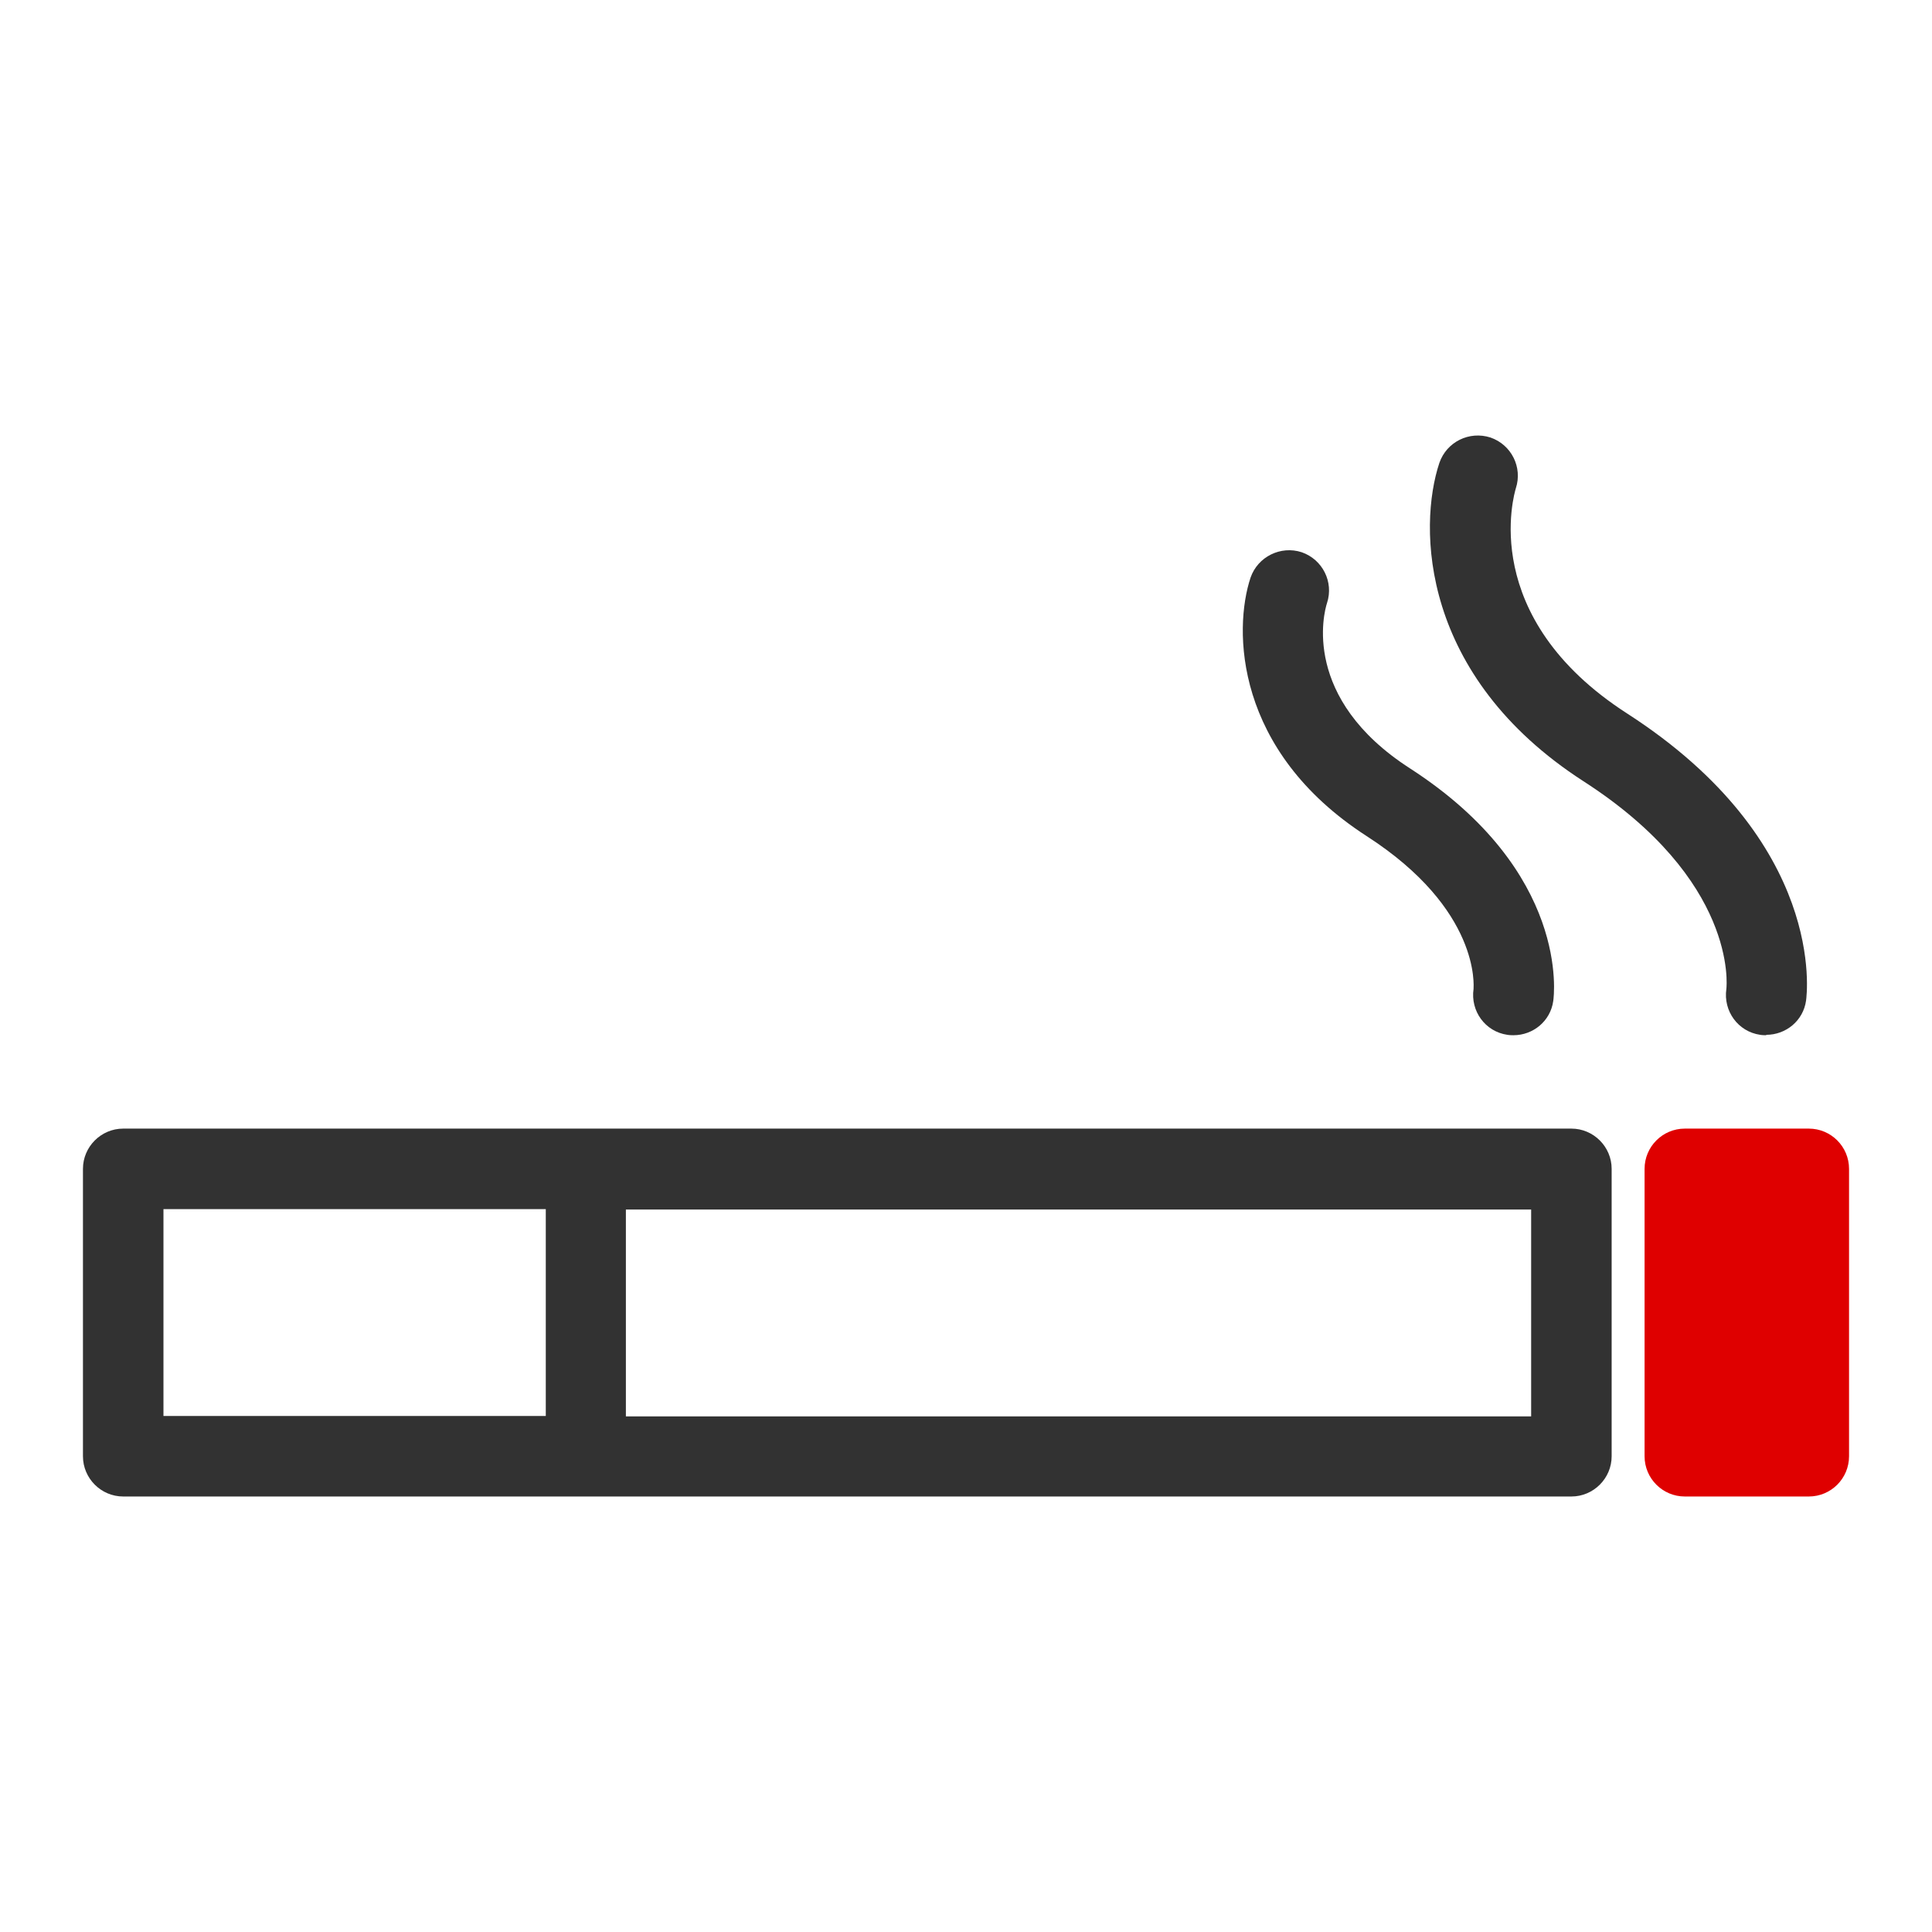 <svg width="48" height="48" viewBox="0 0 48 48" fill="none" xmlns="http://www.w3.org/2000/svg">
<path d="M44.939 28.04H41.859C41.307 28.04 40.859 28.488 40.859 29.04V36.18C40.859 36.732 41.307 37.18 41.859 37.18H44.939C45.492 37.18 45.939 36.732 45.939 36.18V29.04C45.939 28.488 45.492 28.04 44.939 28.04Z" fill="#DF0000"/>
<path d="M43.881 25.72C43.881 25.72 43.781 25.72 43.731 25.71C43.181 25.63 42.811 25.12 42.891 24.57C42.901 24.48 43.161 21.87 39.341 19.41C35.281 16.79 35.231 13.09 35.761 11.5C35.941 10.98 36.501 10.7 37.031 10.87C37.551 11.05 37.831 11.61 37.661 12.13C37.621 12.27 36.701 15.33 40.431 17.73C45.391 20.93 44.891 24.71 44.871 24.86C44.801 25.36 44.371 25.71 43.881 25.71V25.72Z" fill="#323232"/>
<path d="M37.6 25.72C37.6 25.72 37.5 25.72 37.45 25.71C36.9 25.63 36.53 25.12 36.61 24.57C36.61 24.51 36.79 22.6 33.95 20.77C30.67 18.65 30.64 15.64 31.07 14.35C31.25 13.83 31.82 13.55 32.34 13.72C32.86 13.9 33.14 14.46 32.97 14.98C32.89 15.22 32.33 17.35 35.03 19.09C39.01 21.66 38.61 24.74 38.59 24.87C38.52 25.37 38.09 25.72 37.6 25.72Z" fill="#323232"/>
<path d="M39.041 28.04H3.061C2.511 28.04 2.061 28.49 2.061 29.04V36.18C2.061 36.73 2.511 37.18 3.061 37.18H39.041C39.59 37.18 40.041 36.73 40.041 36.18V29.04C40.041 28.49 39.59 28.04 39.041 28.04ZM4.061 30.04H13.56V35.18H4.061V30.04ZM38.041 35.19H15.55V30.05H38.041V35.19Z" fill="#323232"/>
</svg>

